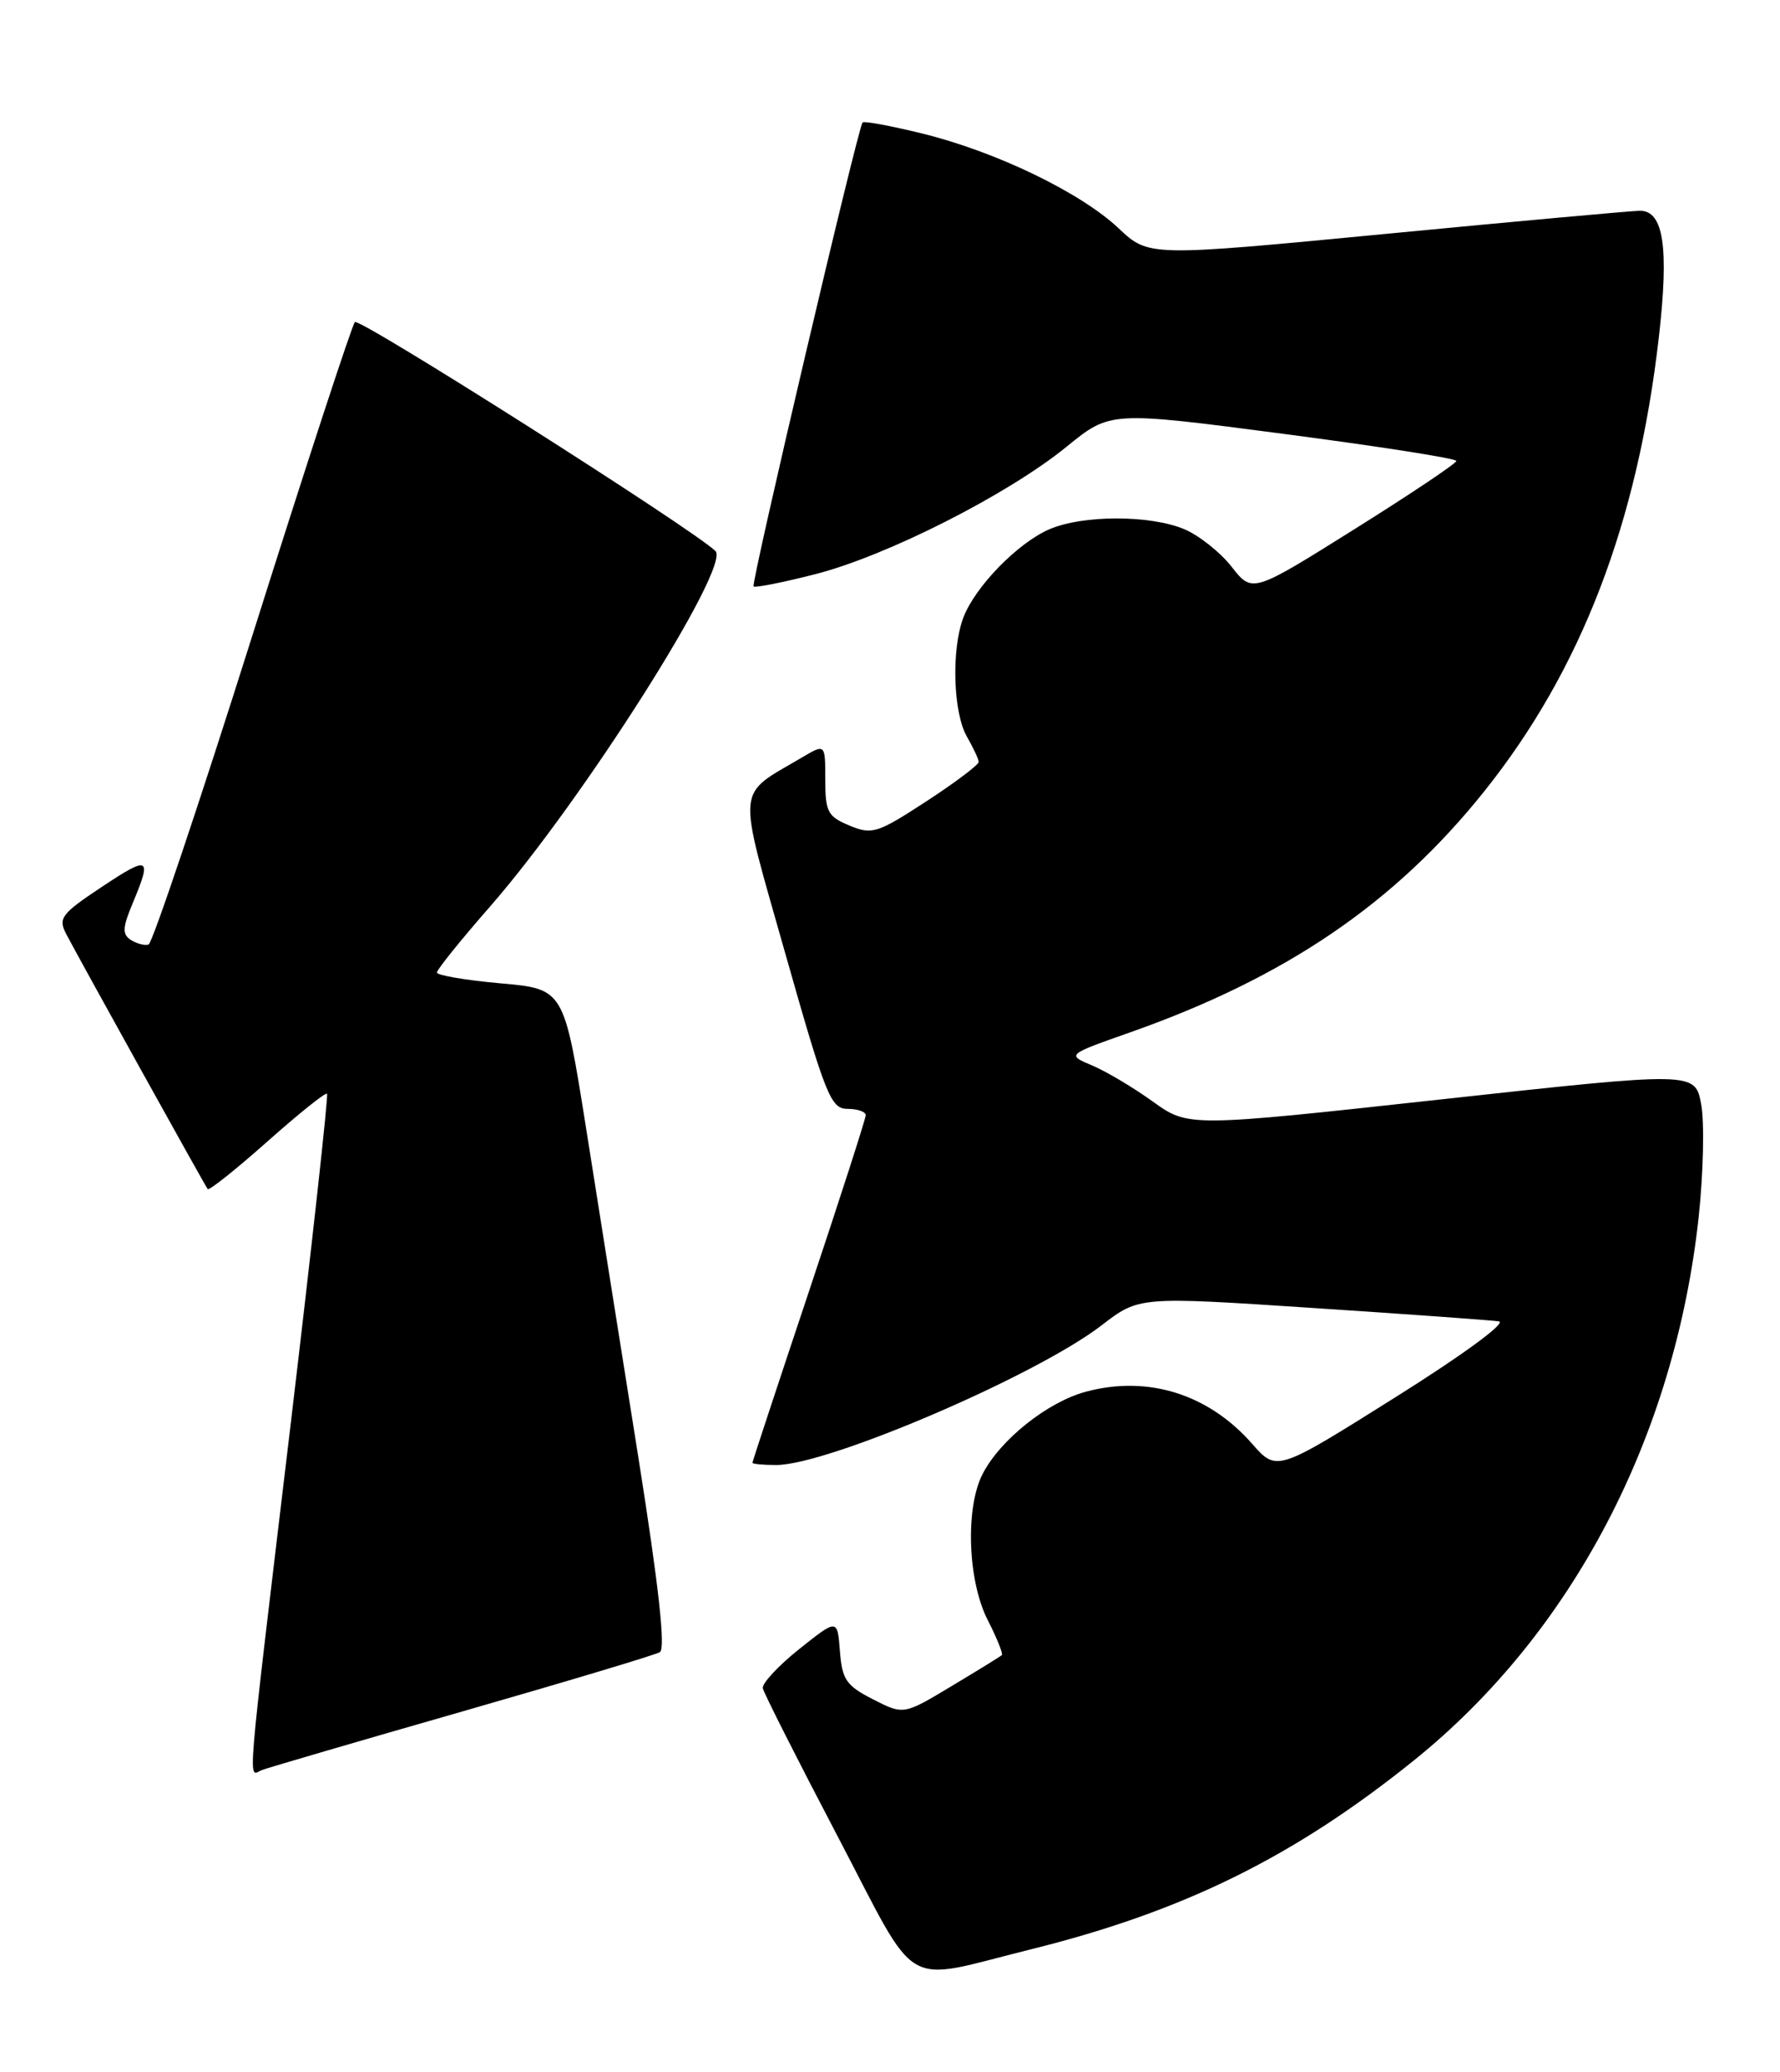 <?xml version="1.0" encoding="UTF-8" standalone="no"?>
<!DOCTYPE svg PUBLIC "-//W3C//DTD SVG 1.1//EN" "http://www.w3.org/Graphics/SVG/1.1/DTD/svg11.dtd" >
<svg xmlns="http://www.w3.org/2000/svg" xmlns:xlink="http://www.w3.org/1999/xlink" version="1.1" viewBox="0 0 220 256">
 <g >
 <path fill="currentColor"
d=" M 127.40 240.84 C 146.26 236.16 159.94 229.42 174.76 217.49 C 194.31 201.75 207.00 177.55 209.95 150.35 C 210.53 144.93 210.67 138.67 210.26 136.44 C 209.50 132.39 209.50 132.39 178.19 135.82 C 146.88 139.25 146.88 139.25 142.49 136.10 C 140.07 134.36 136.69 132.35 134.97 131.63 C 131.84 130.31 131.84 130.31 139.67 127.55 C 158.91 120.77 172.36 111.62 183.43 97.79 C 195.42 82.80 202.39 64.67 205.03 41.63 C 206.30 30.52 205.61 25.98 202.64 26.04 C 201.46 26.07 187.33 27.35 171.24 28.90 C 141.98 31.71 141.98 31.71 138.26 28.21 C 133.56 23.78 123.09 18.73 113.96 16.49 C 110.08 15.54 106.77 14.93 106.61 15.13 C 106.01 15.87 92.79 72.13 93.14 72.45 C 93.34 72.64 96.77 71.96 100.76 70.94 C 109.62 68.68 124.58 61.09 131.84 55.18 C 137.22 50.80 137.22 50.80 158.61 53.60 C 170.38 55.14 180.00 56.64 180.00 56.95 C 180.00 57.25 174.32 61.05 167.39 65.39 C 154.78 73.29 154.78 73.29 152.22 70.02 C 150.82 68.23 148.18 66.14 146.37 65.38 C 142.13 63.61 133.85 63.61 129.72 65.38 C 125.80 67.06 120.50 72.50 119.06 76.32 C 117.57 80.27 117.80 88.03 119.50 91.00 C 120.29 92.38 120.95 93.78 120.96 94.13 C 120.98 94.48 118.07 96.67 114.50 99.00 C 108.43 102.95 107.79 103.16 105.00 102.00 C 102.30 100.88 102.00 100.31 102.00 96.32 C 102.00 91.89 102.00 91.89 99.18 93.55 C 90.87 98.46 91.04 96.53 97.08 117.88 C 102.06 135.43 102.68 136.99 104.75 137.00 C 105.99 137.00 107.00 137.35 107.00 137.78 C 107.00 138.20 103.85 147.98 100.00 159.50 C 96.15 171.02 93.00 180.57 93.00 180.72 C 93.00 180.88 94.32 181.00 95.94 181.00 C 102.35 181.00 128.07 169.96 136.14 163.75 C 140.78 160.18 140.78 160.18 162.14 161.59 C 173.89 162.36 184.29 163.11 185.25 163.25 C 186.27 163.39 180.89 167.34 172.40 172.67 C 157.80 181.84 157.80 181.84 154.75 178.37 C 149.36 172.23 141.86 169.88 134.19 171.95 C 129.47 173.22 123.64 177.86 121.45 182.10 C 119.29 186.27 119.60 195.30 122.07 200.14 C 123.21 202.37 124.00 204.33 123.82 204.49 C 123.64 204.66 120.84 206.38 117.59 208.33 C 111.68 211.88 111.68 211.88 107.90 209.95 C 104.59 208.26 104.08 207.52 103.81 204.00 C 103.50 199.98 103.50 199.98 98.78 203.74 C 96.19 205.81 94.16 207.99 94.28 208.58 C 94.40 209.17 98.55 217.38 103.50 226.82 C 113.76 246.38 111.17 244.86 127.40 240.84 Z  M 57.14 211.45 C 69.99 207.76 80.98 204.47 81.56 204.12 C 82.28 203.70 81.42 195.95 78.89 180.00 C 76.83 167.07 73.92 148.78 72.43 139.34 C 69.70 122.18 69.70 122.18 61.85 121.49 C 57.53 121.10 54.00 120.50 54.00 120.15 C 54.01 119.79 56.96 116.12 60.57 112.00 C 72.01 98.91 90.39 69.94 88.42 68.07 C 85.48 65.27 44.40 39.20 43.86 39.79 C 43.50 40.18 37.80 57.58 31.21 78.46 C 24.61 99.35 18.83 116.55 18.36 116.70 C 17.89 116.85 16.90 116.59 16.18 116.13 C 15.09 115.44 15.13 114.61 16.43 111.52 C 18.80 105.84 18.46 105.67 12.53 109.61 C 7.59 112.89 7.17 113.45 8.17 115.37 C 9.67 118.26 25.29 146.40 25.67 146.91 C 25.84 147.13 29.15 144.49 33.04 141.04 C 36.92 137.59 40.24 134.93 40.42 135.13 C 40.60 135.33 38.57 153.72 35.92 176.00 C 30.32 222.93 30.62 219.36 32.39 218.68 C 33.16 218.39 44.29 215.13 57.14 211.45 Z "/>
</g>
</svg>